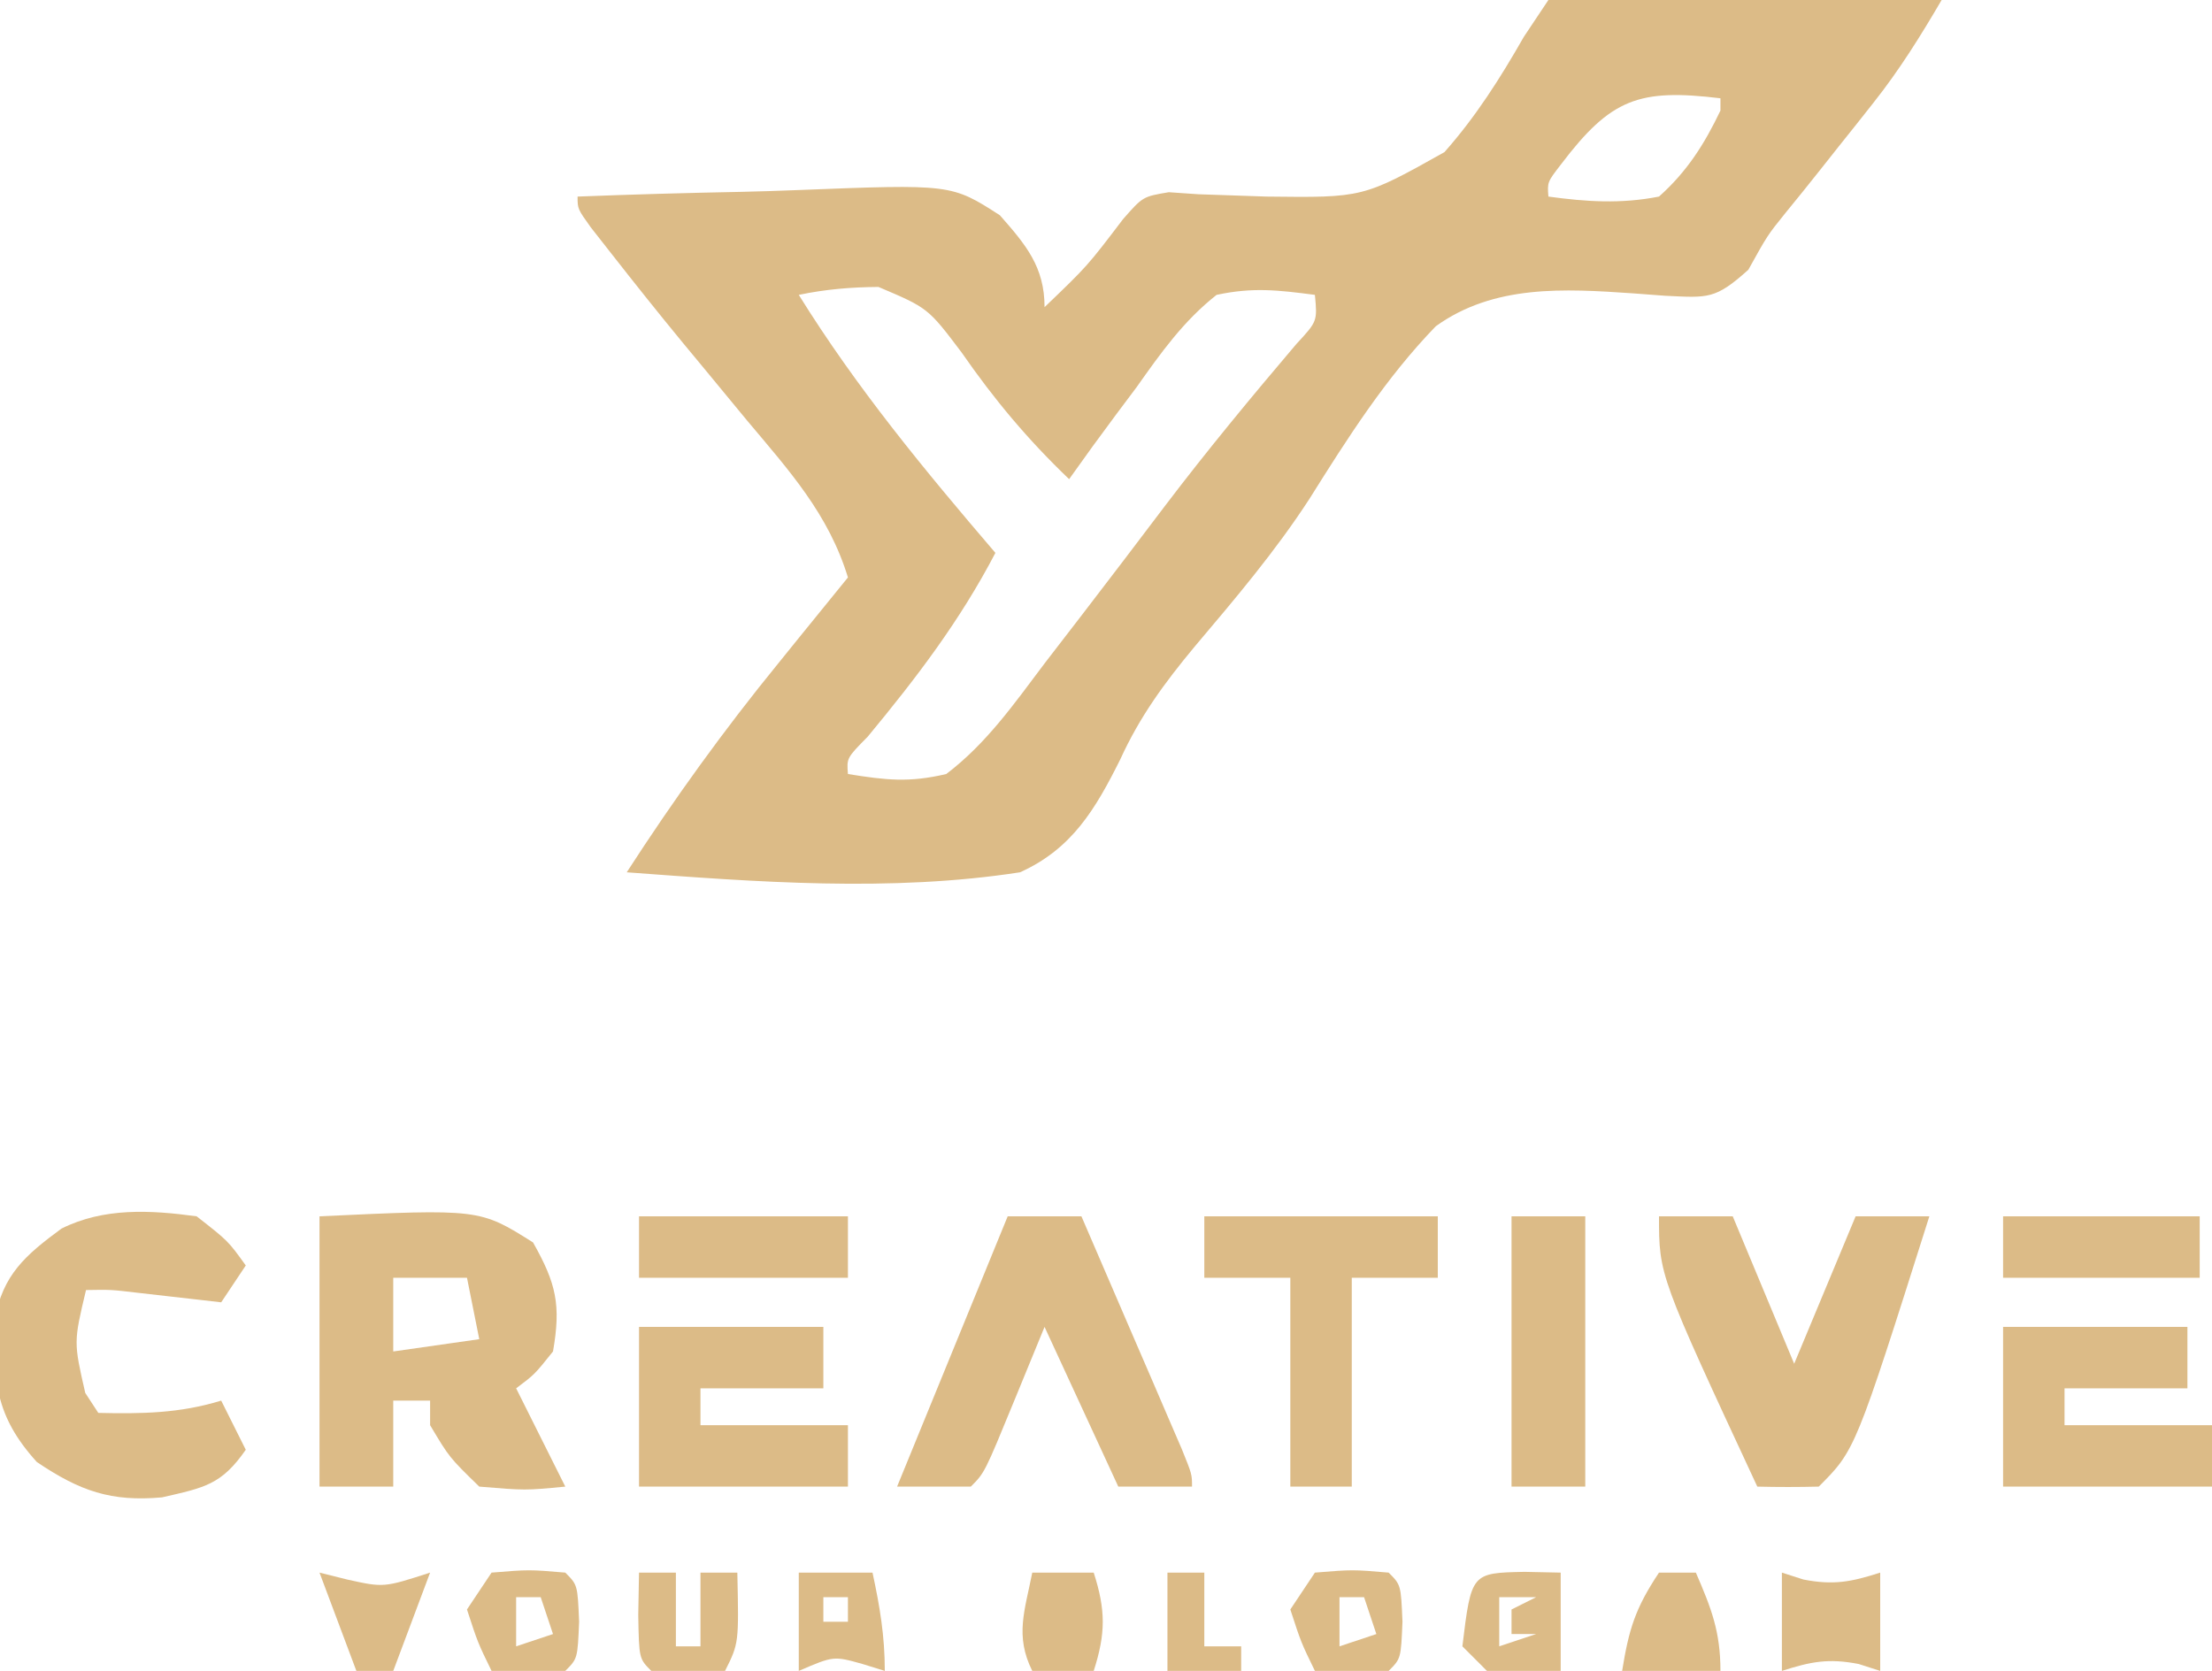 <svg version="1.1" xmlns="http://www.w3.org/2000/svg" width="180px" height="136px" transform="rotate(0) scale(1, 1)">
<path d="M0 0 C2.483 -0.267 4.715 -0.349 7.195 -0.293 C8.256 -0.287 8.256 -0.287 9.339 -0.28 C11.601 -0.263 13.863 -0.226 16.125 -0.188 C17.658 -0.172 19.19 -0.159 20.723 -0.146 C24.482 -0.113 28.241 -0.062 32 0 C30.286 2.928 28.551 5.718 26.441 8.375 C25.973 8.968 25.504 9.561 25.021 10.172 C24.54 10.775 24.059 11.378 23.562 12 C23.085 12.603 22.607 13.207 22.115 13.828 C21.178 15.011 20.231 16.187 19.274 17.354 C17.826 19.152 17.826 19.152 16.27 21.957 C13.572 24.385 12.998 24.238 9.508 24.074 C8.645 24.009 7.782 23.944 6.892 23.877 C1.284 23.493 -4.424 23.149 -9.158 26.55 C-13.236 30.758 -16.337 35.648 -19.44 40.596 C-22.217 44.875 -25.499 48.742 -28.788 52.632 C-31.243 55.588 -33.247 58.314 -34.844 61.82 C-36.862 65.86 -38.773 69.102 -43 71 C-53.545 72.628 -64.406 71.786 -75 71 C-71.16 65.055 -67.098 59.421 -62.625 53.938 C-62.08 53.263 -61.534 52.588 -60.973 51.893 C-59.652 50.259 -58.326 48.629 -57 47 C-58.567 41.851 -61.791 38.296 -65.188 34.25 C-66.363 32.827 -67.537 31.404 -68.711 29.98 C-69.277 29.298 -69.842 28.615 -70.425 27.912 C-72.422 25.488 -74.377 23.035 -76.312 20.562 C-77.111 19.543 -77.111 19.543 -77.926 18.504 C-79 17 -79 17 -79 16 C-74.553 15.826 -70.107 15.7 -65.658 15.615 C-64.146 15.58 -62.635 15.533 -61.125 15.472 C-48.586 14.98 -48.586 14.98 -44.638 17.519 C-42.516 19.925 -41 21.726 -41 25 C-37.52 21.662 -37.52 21.662 -34.615 17.84 C-33 16 -33 16 -30.89 15.645 C-30.09 15.7 -29.29 15.755 -28.465 15.812 C-27.577 15.842 -26.689 15.872 -25.775 15.903 C-24.37 15.951 -24.37 15.951 -22.938 16 C-15.082 16.094 -15.082 16.094 -8.461 12.383 C-5.908 9.504 -3.906 6.341 -2 3 C-1.34 2.01 -0.68 1.02 0 0 Z M1.031 13.371 C-0.089 14.82 -0.089 14.82 0 16 C3.102 16.426 5.916 16.609 9 16 C11.269 13.979 12.696 11.733 14 9 C14 8.67 14 8.34 14 8 C7.347 7.197 5.091 8.027 1.031 13.371 Z M-61 24 C-56.303 31.562 -50.774 38.256 -45 45 C-47.885 50.53 -51.415 55.158 -55.391 59.961 C-57.103 61.698 -57.103 61.698 -57 63 C-53.87 63.503 -52.027 63.711 -49 63 C-45.729 60.521 -43.457 57.26 -41 54 C-39.975 52.667 -38.949 51.335 -37.922 50.004 C-35.671 47.077 -33.437 44.137 -31.211 41.191 C-27.781 36.676 -24.185 32.324 -20.512 28.004 C-18.799 26.152 -18.799 26.152 -19 24 C-22.036 23.604 -24.059 23.371 -27 24 C-29.69 26.119 -31.534 28.717 -33.5 31.5 C-34.036 32.215 -34.572 32.931 -35.125 33.668 C-36.44 35.43 -37.73 37.205 -39 39 C-42.375 35.771 -45.094 32.518 -47.75 28.688 C-50.486 25.065 -50.486 25.065 -54.516 23.355 C-56.762 23.373 -58.804 23.542 -61 24 Z " fill="#dcbb87" transform="translate(126,0)"/>
<path d="M0 0 C13.033 -0.609 13.033 -0.609 17.375 2.125 C19.268 5.475 19.658 7.216 19 11 C17.5 12.875 17.5 12.875 16 14 C16.433 14.866 16.433 14.866 16.875 15.75 C17.917 17.833 18.958 19.917 20 22 C16.75 22.312 16.75 22.312 13 22 C10.562 19.625 10.562 19.625 9 17 C9 16.34 9 15.68 9 15 C8.01 15 7.02 15 6 15 C6 17.31 6 19.62 6 22 C4.02 22 2.04 22 0 22 C0 14.74 0 7.48 0 0 Z M6 5 C6 6.98 6 8.96 6 11 C9.465 10.505 9.465 10.505 13 10 C12.67 8.35 12.34 6.7 12 5 C10.02 5 8.04 5 6 5 Z " fill="#dcbb87" transform="translate(26,99)"/>
<path d="M0 0 C2.562 2 2.562 2 4 4 C3.01 5.485 3.01 5.485 2 7 C1.374 6.928 0.747 6.856 0.102 6.781 C-0.716 6.688 -1.533 6.596 -2.375 6.5 C-3.187 6.407 -3.999 6.314 -4.836 6.219 C-6.969 5.966 -6.969 5.966 -9 6 C-10.009 10.236 -10.009 10.236 -9.062 14.375 C-8.712 14.911 -8.361 15.447 -8 16 C-4.478 16.08 -1.38 16.04 2 15 C2.66 16.32 3.32 17.64 4 19 C2.017 21.851 0.662 22.078 -2.812 22.875 C-6.964 23.249 -9.501 22.359 -13 20 C-16.414 16.236 -16.561 13.345 -16.43 8.414 C-15.776 4.744 -13.924 3.159 -11 1 C-7.558 -0.721 -3.764 -0.515 0 0 Z " fill="#dcbb87" transform="translate(16,99)"/>
<path d="M0 0 C1.98 0 3.96 0 6 0 C7.65 3.96 9.3 7.92 11 12 C12.65 8.04 14.3 4.08 16 0 C17.98 0 19.96 0 22 0 C15.976 19.024 15.976 19.024 13 22 C11.334 22.041 9.666 22.043 8 22 C0 4.798 0 4.798 0 0 Z " fill="#dcbb87" transform="translate(135,99)"/>
<path d="M0 0 C1.98 0 3.96 0 6 0 C7.503 3.478 9.002 6.958 10.5 10.438 C10.929 11.431 11.359 12.424 11.801 13.447 C12.41 14.864 12.41 14.864 13.031 16.309 C13.408 17.183 13.785 18.058 14.174 18.959 C15 21 15 21 15 22 C13.02 22 11.04 22 9 22 C7.02 17.71 5.04 13.42 3 9 C2.196 10.959 1.391 12.919 0.562 14.938 C-1.875 20.875 -1.875 20.875 -3 22 C-4.98 22 -6.96 22 -9 22 C-6.03 14.74 -3.06 7.48 0 0 Z " fill="#dcbb87" transform="translate(82,99)"/>
<path d="M0 0 C6.27 0 12.54 0 19 0 C19 1.65 19 3.3 19 5 C16.69 5 14.38 5 12 5 C12 10.61 12 16.22 12 22 C10.35 22 8.7 22 7 22 C7 16.39 7 10.78 7 5 C4.69 5 2.38 5 0 5 C0 3.35 0 1.7 0 0 Z " fill="#dcbb87" transform="translate(98,99)"/>
<path d="M0 0 C4.95 0 9.9 0 15 0 C15 1.65 15 3.3 15 5 C11.7 5 8.4 5 5 5 C5 5.99 5 6.98 5 8 C8.96 8 12.92 8 17 8 C17 9.65 17 11.3 17 13 C11.39 13 5.78 13 0 13 C0 8.71 0 4.42 0 0 Z " fill="#dcbb87" transform="translate(163,108)"/>
<path d="M0 0 C4.95 0 9.9 0 15 0 C15 1.65 15 3.3 15 5 C11.7 5 8.4 5 5 5 C5 5.99 5 6.98 5 8 C8.96 8 12.92 8 17 8 C17 9.65 17 11.3 17 13 C11.39 13 5.78 13 0 13 C0 8.71 0 4.42 0 0 Z " fill="#dcbb87" transform="translate(52,108)"/>
<path d="M0 0 C1.98 0 3.96 0 6 0 C6 7.26 6 14.52 6 22 C4.02 22 2.04 22 0 22 C0 14.74 0 7.48 0 0 Z " fill="#dcbb87" transform="translate(123,99)"/>
<path d="M0 0 C5.61 0 11.22 0 17 0 C17 1.65 17 3.3 17 5 C11.39 5 5.78 5 0 5 C0 3.35 0 1.7 0 0 Z " fill="#dcbb87" transform="translate(52,99)"/>
<path d="M0 0 C5.28 0 10.56 0 16 0 C16 1.65 16 3.3 16 5 C10.72 5 5.44 5 0 5 C0 3.35 0 1.7 0 0 Z " fill="#dcbb87" transform="translate(163,99)"/>
<path d="M0 0 C0.866 0.278 0.866 0.278 1.75 0.562 C4.207 1.04 5.644 0.757 8 0 C8 2.64 8 5.28 8 8 C7.423 7.814 6.845 7.629 6.25 7.438 C3.793 6.96 2.356 7.243 0 8 C0 5.36 0 2.72 0 0 Z " fill="#dcbb87" transform="translate(145,128)"/>
<path d="M0 0 C3.062 -0.25 3.062 -0.25 6 0 C7 1 7 1 7.125 4 C7 7 7 7 6 8 C4 8.041 2 8.043 0 8 C-1.125 5.688 -1.125 5.688 -2 3 C-1.34 2.01 -0.68 1.02 0 0 Z M2 2 C2 3.32 2 4.64 2 6 C2.99 5.67 3.98 5.34 5 5 C4.67 4.01 4.34 3.02 4 2 C3.34 2 2.68 2 2 2 Z " fill="#dcbb87" transform="translate(107,128)"/>
<path d="M0 0 C3.062 -0.25 3.062 -0.25 6 0 C7 1 7 1 7.125 4 C7 7 7 7 6 8 C4 8.041 2 8.043 0 8 C-1.125 5.688 -1.125 5.688 -2 3 C-1.34 2.01 -0.68 1.02 0 0 Z M2 2 C2 3.32 2 4.64 2 6 C2.99 5.67 3.98 5.34 5 5 C4.67 4.01 4.34 3.02 4 2 C3.34 2 2.68 2 2 2 Z " fill="#dcbb87" transform="translate(40,128)"/>
<path d="M0 0 C1.454 0.031 1.454 0.031 2.938 0.062 C2.938 2.703 2.938 5.343 2.938 8.062 C0.062 8.188 0.062 8.188 -3.062 8.062 C-3.723 7.402 -4.383 6.742 -5.062 6.062 C-4.334 0.088 -4.334 0.088 0 0 Z M-2.062 2.062 C-2.062 3.382 -2.062 4.702 -2.062 6.062 C-1.073 5.732 -0.083 5.402 0.938 5.062 C0.278 5.062 -0.383 5.062 -1.062 5.062 C-1.062 4.402 -1.062 3.743 -1.062 3.062 C-0.403 2.732 0.258 2.402 0.938 2.062 C-0.052 2.062 -1.042 2.062 -2.062 2.062 Z " fill="#dcbb87" transform="translate(124.062,127.938)"/>
<path d="M0 0 C0.99 0 1.98 0 3 0 C3 1.98 3 3.96 3 6 C3.66 6 4.32 6 5 6 C5 4.02 5 2.04 5 0 C5.99 0 6.98 0 8 0 C8.125 5.75 8.125 5.75 7 8 C5 8.043 3 8.041 1 8 C0 7 0 7 -0.062 3.438 C-0.042 2.303 -0.021 1.169 0 0 Z " fill="#dcbb87" transform="translate(52,128)"/>
<path d="M0 0 C1.98 0 3.96 0 6 0 C6.597 2.763 7 5.16 7 8 C6.402 7.814 5.804 7.629 5.188 7.438 C2.836 6.779 2.836 6.779 0 8 C0 5.36 0 2.72 0 0 Z M2 2 C2 2.66 2 3.32 2 4 C2.66 4 3.32 4 4 4 C4 3.34 4 2.68 4 2 C3.34 2 2.68 2 2 2 Z " fill="#dcbb87" transform="translate(65,128)"/>
<path d="M0 0 C0.99 0 1.98 0 3 0 C4.257 2.906 5 4.796 5 8 C2.36 8 -0.28 8 -3 8 C-2.453 4.625 -1.945 2.918 0 0 Z " fill="#dcbb87" transform="translate(135,128)"/>
<path d="M0 0 C1.65 0 3.3 0 5 0 C5.981 3.053 5.981 4.947 5 8 C3.35 8 1.7 8 0 8 C-1.431 5.138 -0.6 3.066 0 0 Z " fill="#dcbb87" transform="translate(84,128)"/>
<path d="M0 0 C0.743 0.186 1.485 0.371 2.25 0.562 C5.228 1.221 5.228 1.221 9 0 C8.01 2.64 7.02 5.28 6 8 C5.01 8 4.02 8 3 8 C2.01 5.36 1.02 2.72 0 0 Z " fill="#dcbb87" transform="translate(26,128)"/>
<path d="M0 0 C0.99 0 1.98 0 3 0 C3 1.98 3 3.96 3 6 C3.99 6 4.98 6 6 6 C6 6.66 6 7.32 6 8 C4.02 8 2.04 8 0 8 C0 5.36 0 2.72 0 0 Z " fill="#dcbb87" transform="translate(95,128)"/>
</svg>